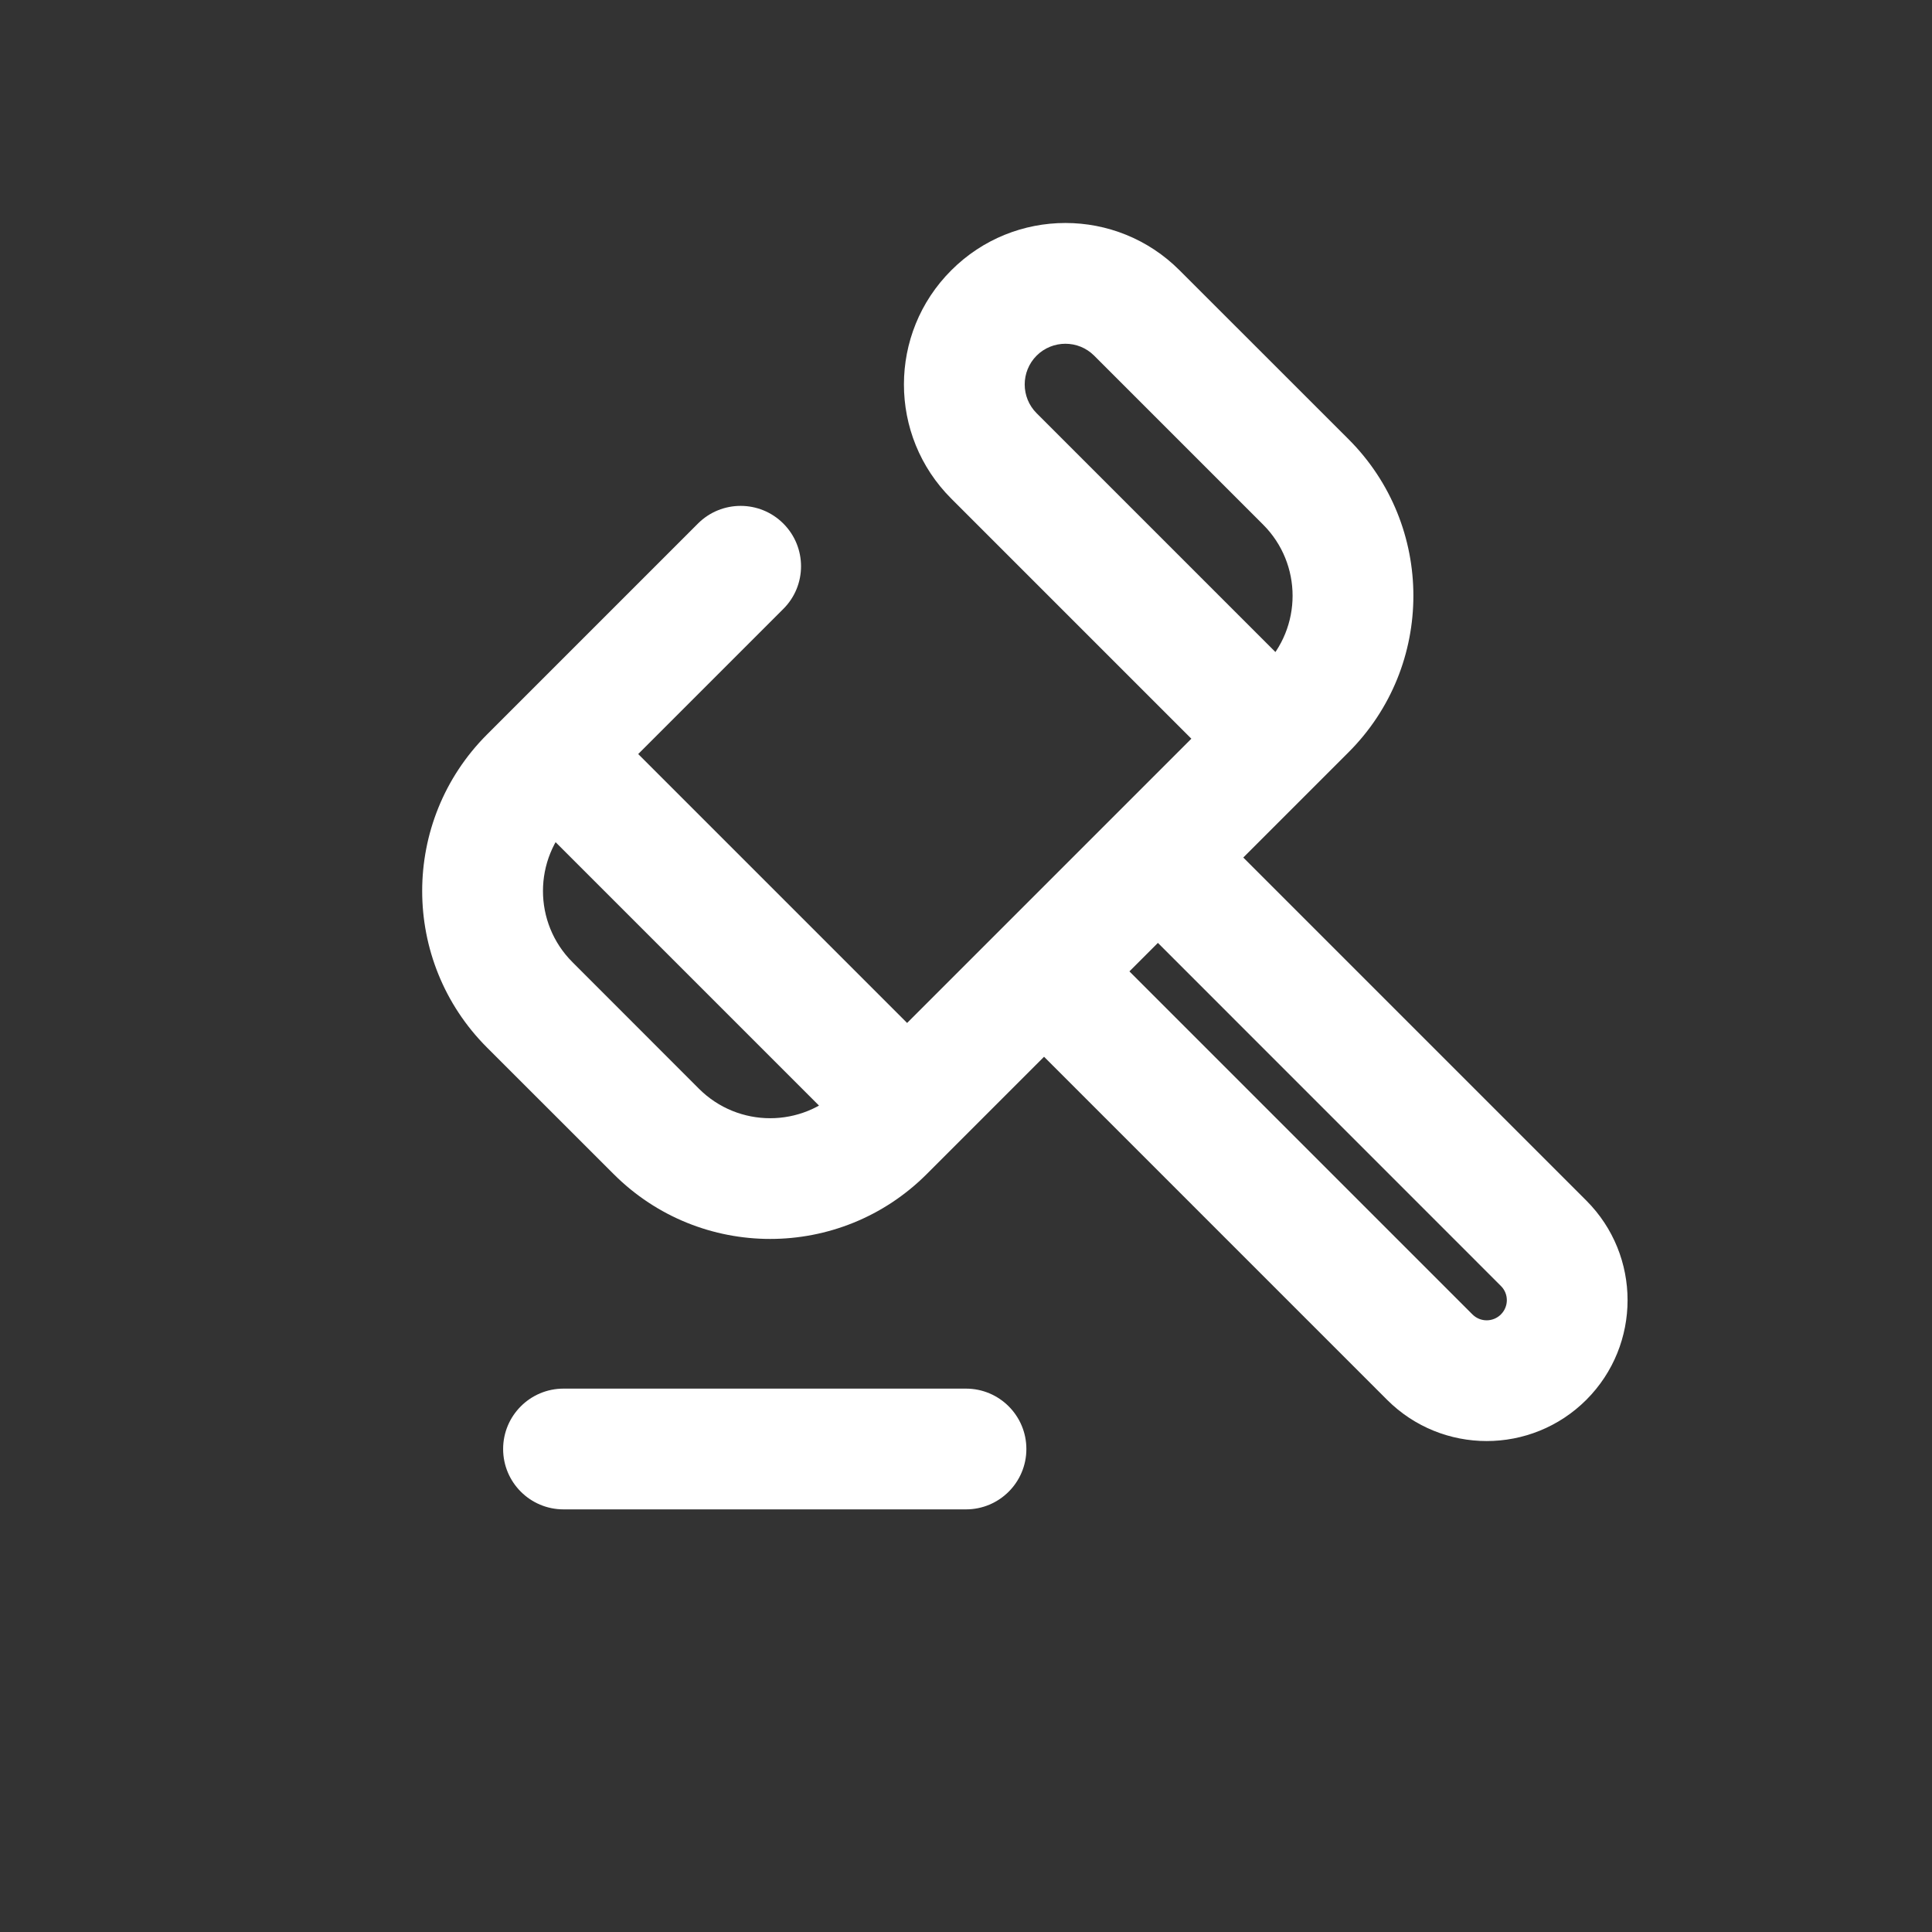 <svg width="24" height="24" viewBox="0 0 24 24" fill="none" xmlns="http://www.w3.org/2000/svg">
<rect x="0" y="0" width="24" height="24" fill="#333333" stroke="none"/>
<path d="M9.731 7.564C10.024 7.272 10.024 6.797 9.731 6.504C9.438 6.211 8.963 6.211 8.67 6.504L9.731 7.564ZM7 17.25C6.586 17.25 6.25 17.586 6.25 18C6.25 18.414 6.586 18.75 7 18.75L7 17.25ZM12 18.75C12.414 18.75 12.75 18.414 12.75 18C12.75 17.586 12.414 17.25 12 17.25L12 18.75ZM13.592 4.418L15.691 6.517L16.752 5.456L14.653 3.358L13.592 4.418ZM8.683 13.525L7.111 11.952L6.05 13.013L7.623 14.585L8.683 13.525ZM12.439 12.597L17.231 17.389L18.291 16.328L13.5 11.537L12.439 12.597ZM19.706 14.914L14.914 10.122L13.854 11.183L18.645 15.975L19.706 14.914ZM7 18.75L12 18.75L12 17.25L7 17.25L7 18.75ZM12.439 11.537L10.738 13.238L11.799 14.298L13.5 12.597L12.439 11.537ZM10.738 13.238L10.451 13.525L11.512 14.585L11.799 14.298L10.738 13.238ZM7.111 10.184L7.398 9.897L6.337 8.837L6.05 9.124L7.111 10.184ZM7.398 9.897L9.731 7.564L8.67 6.504L6.337 8.837L7.398 9.897ZM11.799 13.238L7.398 8.837L6.337 9.897L10.738 14.298L11.799 13.238ZM15.691 8.285L15.33 8.646L16.39 9.707L16.752 9.345L15.691 8.285ZM15.33 8.646L12.439 11.537L13.5 12.597L16.39 9.707L15.33 8.646ZM11.817 6.194L15.33 9.707L16.39 8.646L12.877 5.133L11.817 6.194ZM11.817 3.358C11.033 4.141 11.033 5.411 11.817 6.194L12.877 5.133C12.68 4.936 12.68 4.616 12.877 4.418L11.817 3.358ZM19.706 17.389C20.389 16.705 20.389 15.597 19.706 14.914L18.645 15.975C18.743 16.072 18.743 16.23 18.645 16.328L19.706 17.389ZM7.623 14.585C8.697 15.659 10.438 15.659 11.512 14.585L10.451 13.525C9.963 14.013 9.172 14.013 8.683 13.525L7.623 14.585ZM15.691 6.517C16.179 7.005 16.179 7.797 15.691 8.285L16.752 9.345C17.826 8.272 17.826 6.53 16.752 5.456L15.691 6.517ZM14.653 3.358C13.87 2.574 12.6 2.574 11.817 3.358L12.877 4.418C13.075 4.221 13.395 4.221 13.592 4.418L14.653 3.358ZM17.231 17.389C17.914 18.072 19.022 18.072 19.706 17.389L18.645 16.328C18.547 16.426 18.389 16.426 18.291 16.328L17.231 17.389ZM7.111 11.952C6.623 11.464 6.623 10.673 7.111 10.184L6.05 9.124C4.976 10.198 4.976 11.939 6.05 13.013L7.111 11.952Z" fill="white"/>
</svg>

